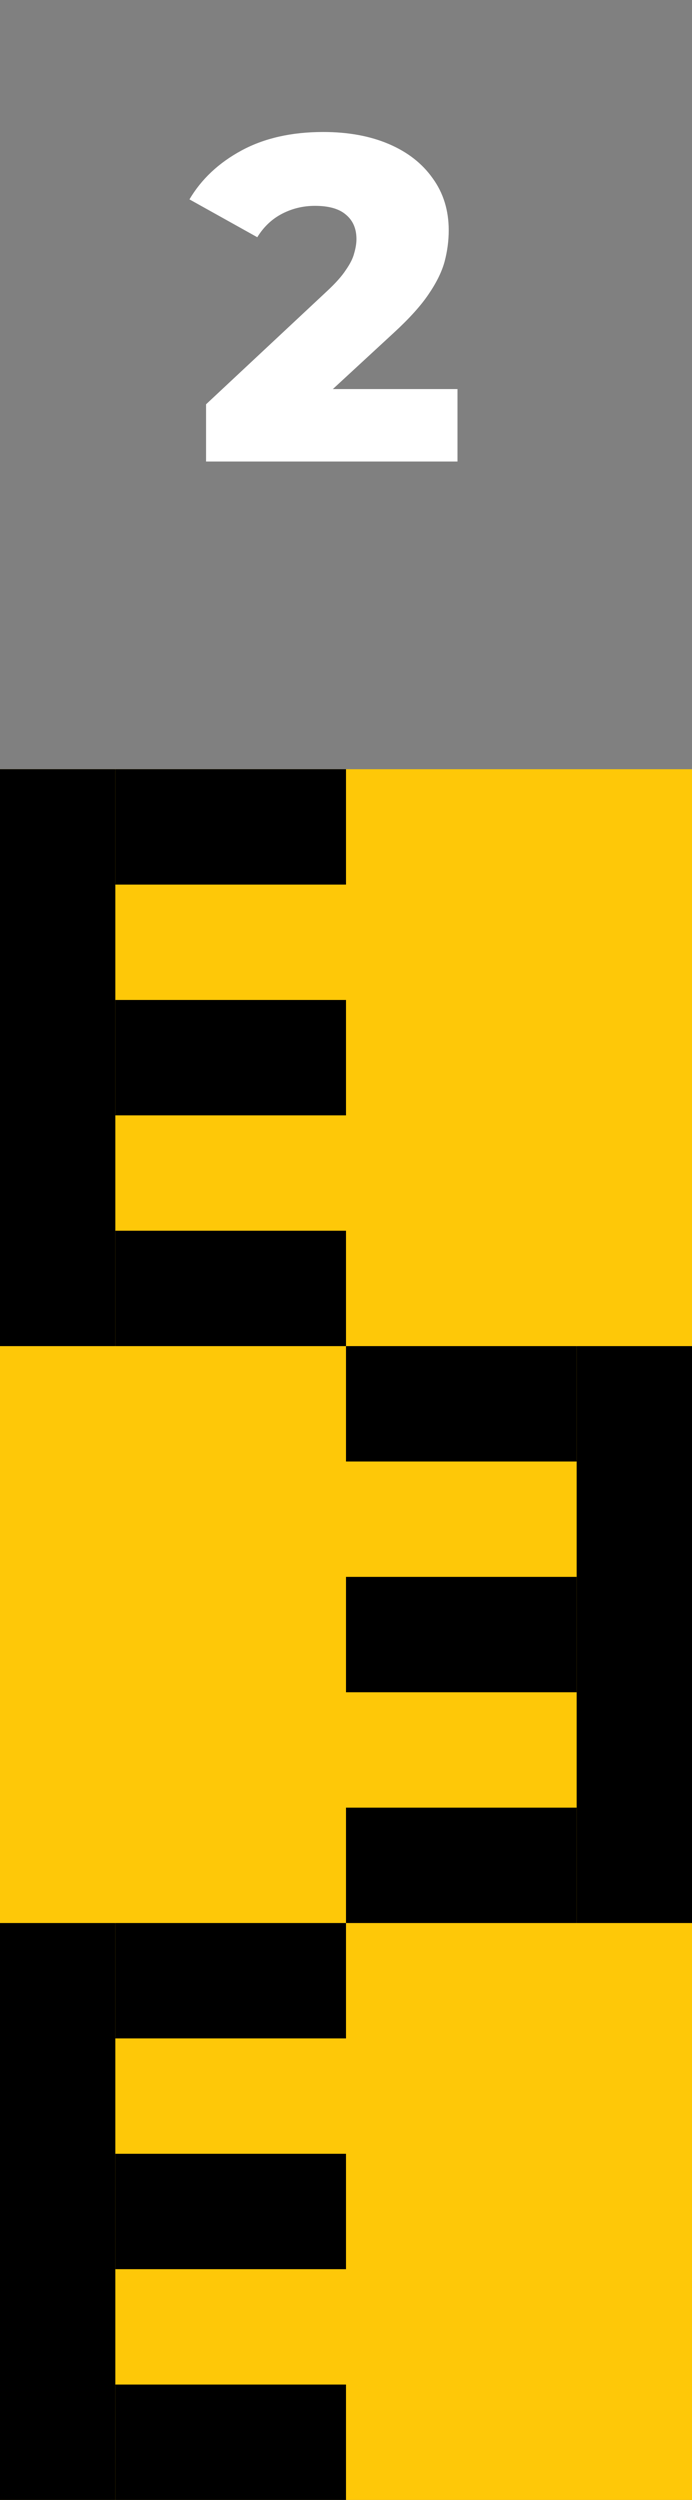 <svg width="18" height="65" viewBox="0 0 18 65" fill="none" xmlns="http://www.w3.org/2000/svg">
<rect x="0" y="0" width="18" height="65" fill="#808080" stroke="none"/>
<rect y="20" width="18" height="45" fill="#FEC808"/>
<rect y="20" width="3" height="15" fill="black"/>
<rect x="3" y="20" width="6" height="3" fill="black"/>
<rect x="3" y="32" width="6" height="3" fill="black"/>
<rect x="3" y="26" width="6" height="3" fill="black"/>
<rect y="50" width="3" height="15" fill="black"/>
<rect x="3" y="50" width="6" height="3" fill="black"/>
<rect x="3" y="62" width="6" height="3" fill="black"/>
<rect x="3" y="56" width="6" height="3" fill="black"/>
<rect x="18" y="50" width="3" height="15" transform="rotate(180 18 50)" fill="black"/>
<rect x="15" y="50" width="6" height="3" transform="rotate(180 15 50)" fill="black"/>
<rect x="15" y="38" width="6" height="3" transform="rotate(180 15 38)" fill="black"/>
<rect x="15" y="44" width="6" height="3" transform="rotate(180 15 44)" fill="black"/>
<path d="M5.36 12V10.512L8.504 7.572C8.728 7.364 8.892 7.18 8.996 7.02C9.108 6.86 9.18 6.716 9.212 6.588C9.252 6.452 9.272 6.328 9.272 6.216C9.272 5.944 9.18 5.732 8.996 5.58C8.82 5.428 8.552 5.352 8.192 5.352C7.888 5.352 7.604 5.42 7.34 5.556C7.076 5.692 6.86 5.896 6.692 6.168L4.928 5.184C5.24 4.656 5.692 4.232 6.284 3.912C6.876 3.592 7.584 3.432 8.408 3.432C9.056 3.432 9.624 3.536 10.112 3.744C10.6 3.952 10.98 4.248 11.252 4.632C11.532 5.016 11.672 5.468 11.672 5.988C11.672 6.26 11.636 6.532 11.564 6.804C11.492 7.068 11.352 7.352 11.144 7.656C10.944 7.952 10.644 8.284 10.244 8.652L7.748 10.956L7.352 10.116H11.9V12H5.36Z" fill="white"/>
</svg>
